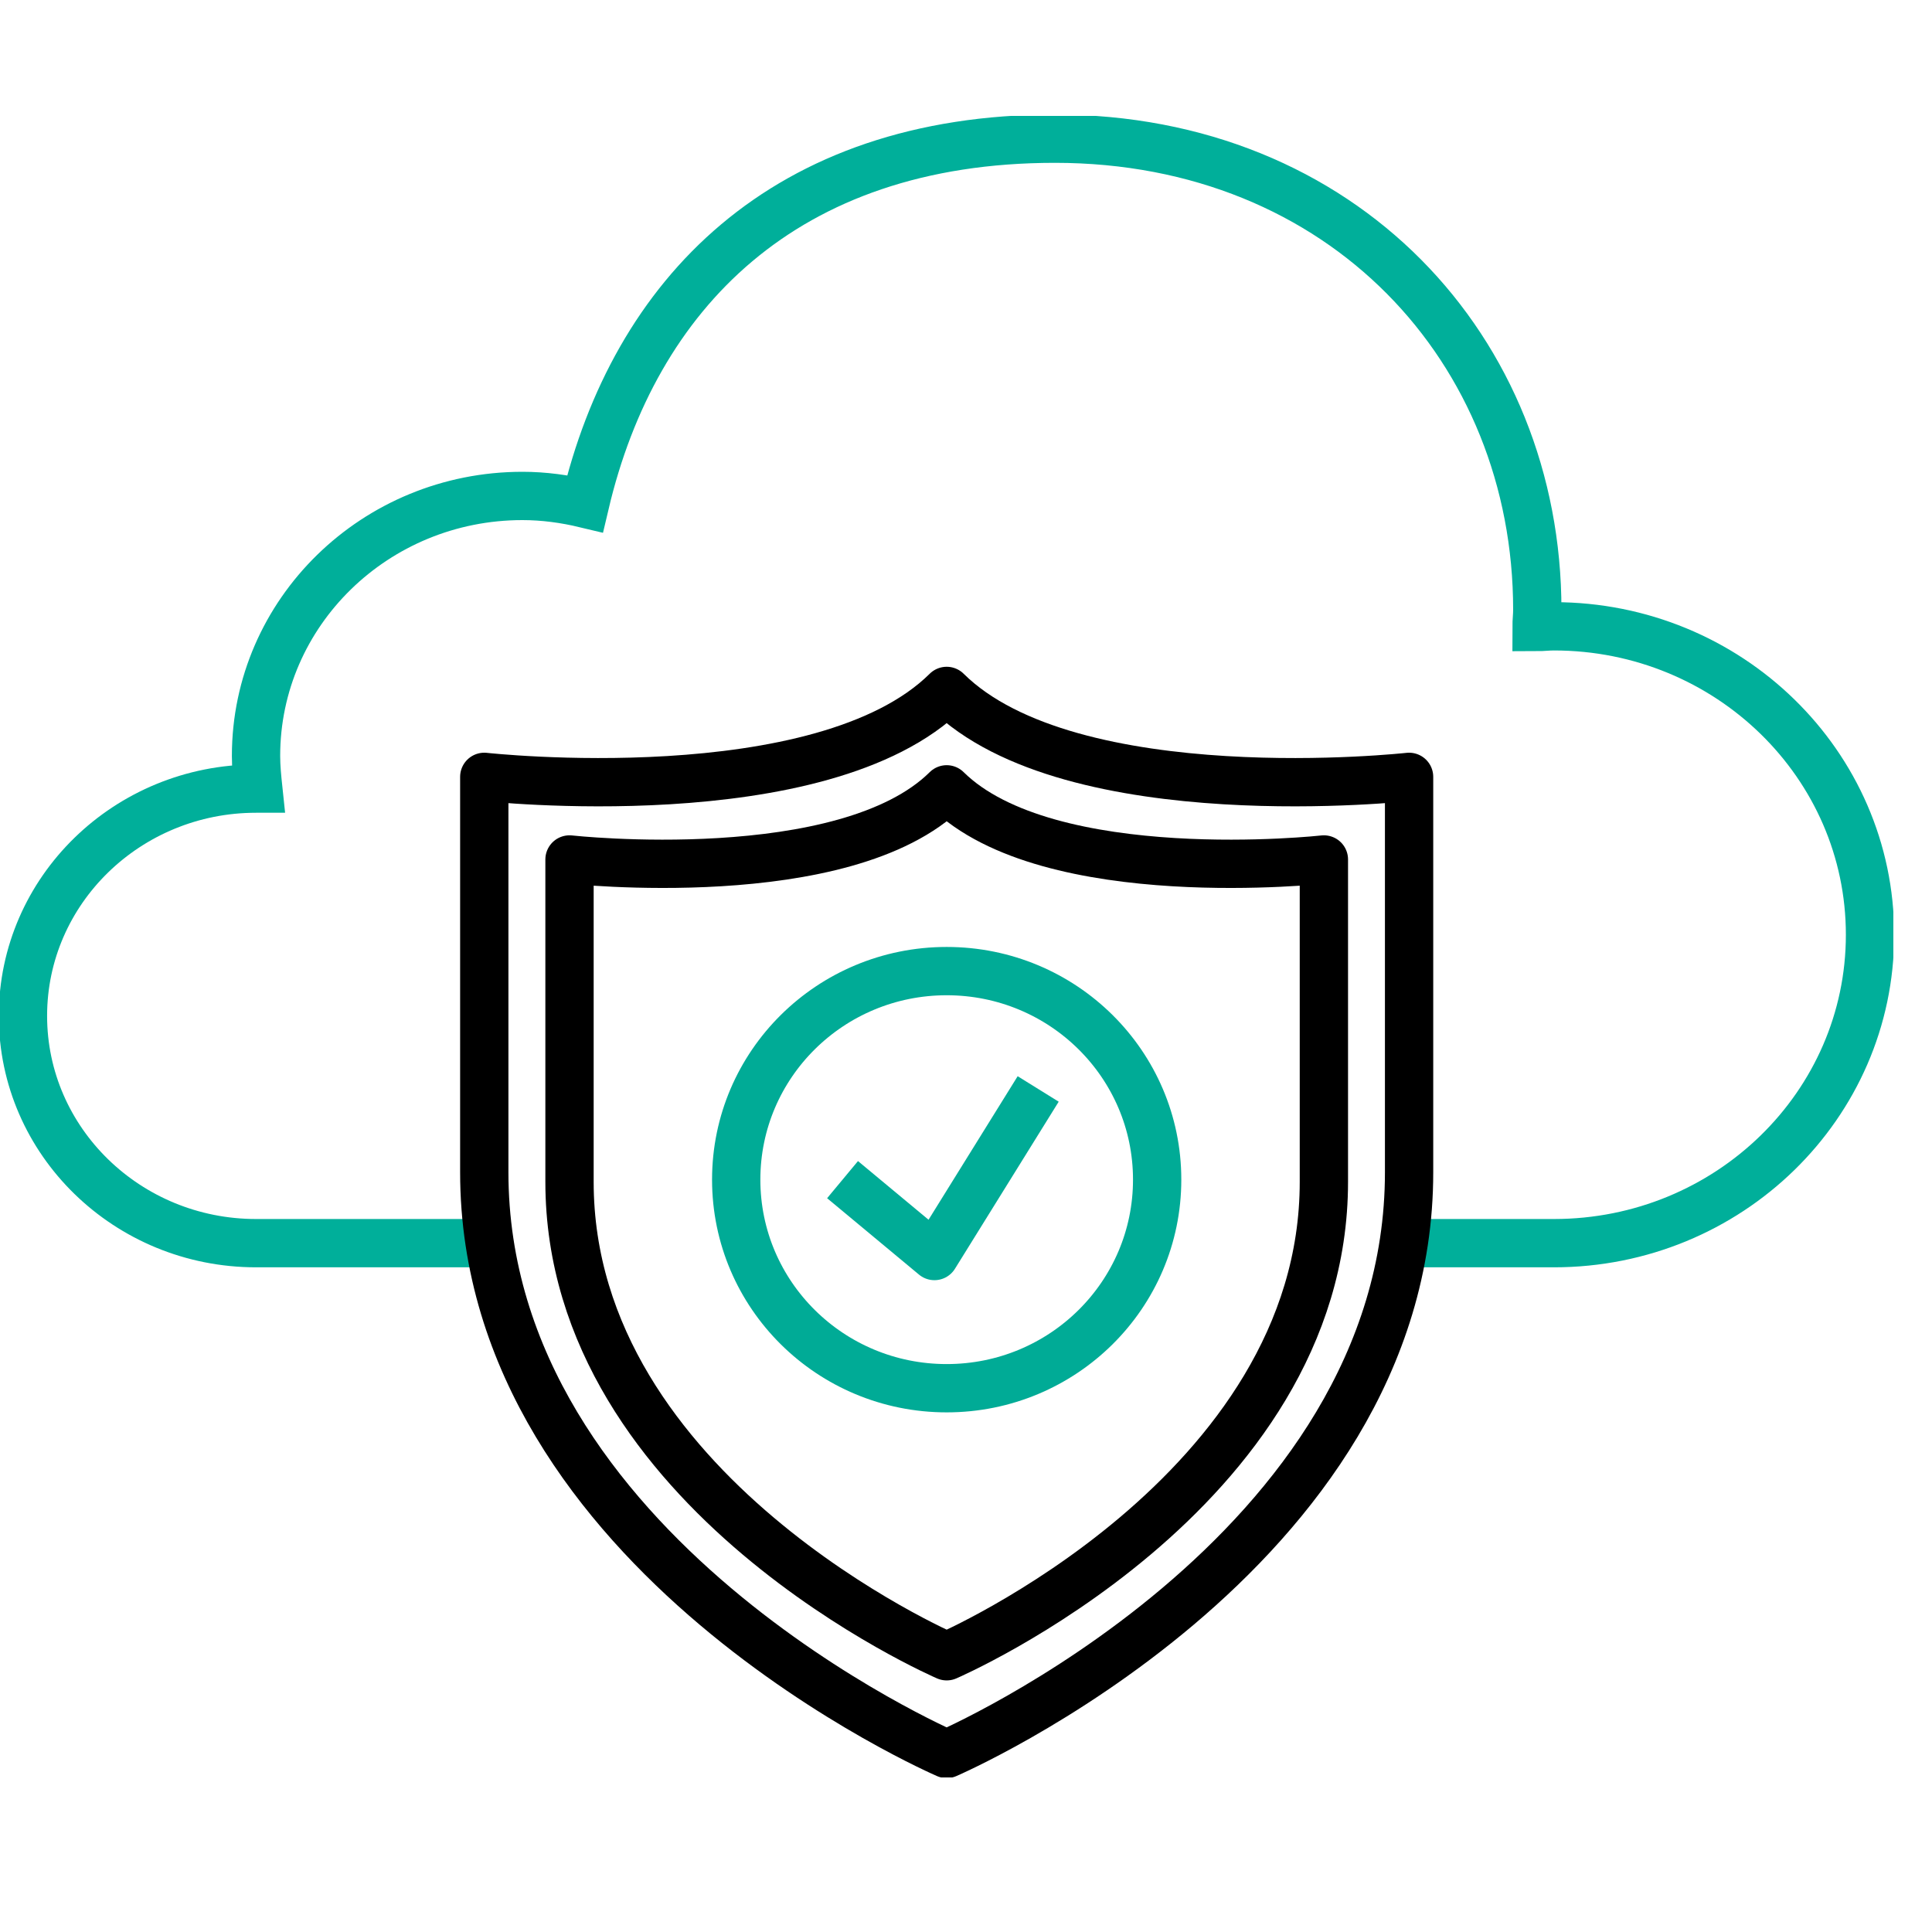 <svg viewBox="0 0 50 50" fill="none" xmlns="http://www.w3.org/2000/svg">
<g clip-path="url(#clip0_848_39955)">
<path d="M36.467 32.173H40.216C44.733 32.173 48.396 28.6 48.396 24.191C48.396 19.782 44.733 16.209 40.216 16.209C40.063 16.209 39.91 16.228 39.766 16.228C39.766 16.076 39.785 15.933 39.785 15.781C39.785 9.053 34.751 3.589 27.3 3.589C20.281 3.589 16.416 7.628 15.141 13.035C14.623 12.911 14.077 12.835 13.521 12.835C9.714 12.835 6.626 15.848 6.626 19.563C6.626 19.848 6.655 20.134 6.684 20.409C6.664 20.409 6.645 20.409 6.626 20.409C3.299 20.409 0.594 23.041 0.594 26.291C0.594 29.541 3.299 32.173 6.626 32.173H12.6" stroke="#00AF9A" stroke-width="1.25" stroke-miterlimit="10"/>
<path d="M24.5 17.881C21.278 21.074 12.533 20.105 12.533 20.105V30.339C12.533 40.232 24.5 45.392 24.5 45.392C24.5 45.392 36.467 40.232 36.467 30.339V20.105C36.467 20.105 27.722 21.074 24.5 17.881Z" stroke="currentcolor" stroke-width="1.25" stroke-linecap="round" stroke-linejoin="round"/>
<path d="M24.5 20.428C21.873 23.032 14.739 22.243 14.739 22.243V30.587C14.739 38.654 24.5 42.864 24.5 42.864C24.5 42.864 34.262 38.654 34.262 30.587V22.243C34.262 22.243 27.137 23.032 24.5 20.428Z" stroke="currentcolor" stroke-width="1.25" stroke-linecap="round" stroke-linejoin="round"/>
<path d="M24.5 35.927C27.511 35.927 29.947 33.513 29.947 30.529C29.947 27.546 27.511 25.132 24.5 25.132C21.489 25.132 19.053 27.546 19.053 30.529C19.053 33.513 21.489 35.927 24.5 35.927Z" stroke="#00AB96" stroke-width="1.25" stroke-linecap="round" stroke-linejoin="round"/>
<path d="M26.868 28.182L24.183 32.506L21.805 30.529" stroke="#00AB96" stroke-width="1.25" stroke-linejoin="round"/>
</g>
<defs>
<clipPath id="clip0_848_39955">
<rect width="49" height="43" fill="white" transform="translate(0 3)"/>
</clipPath>
</defs>
</svg>
